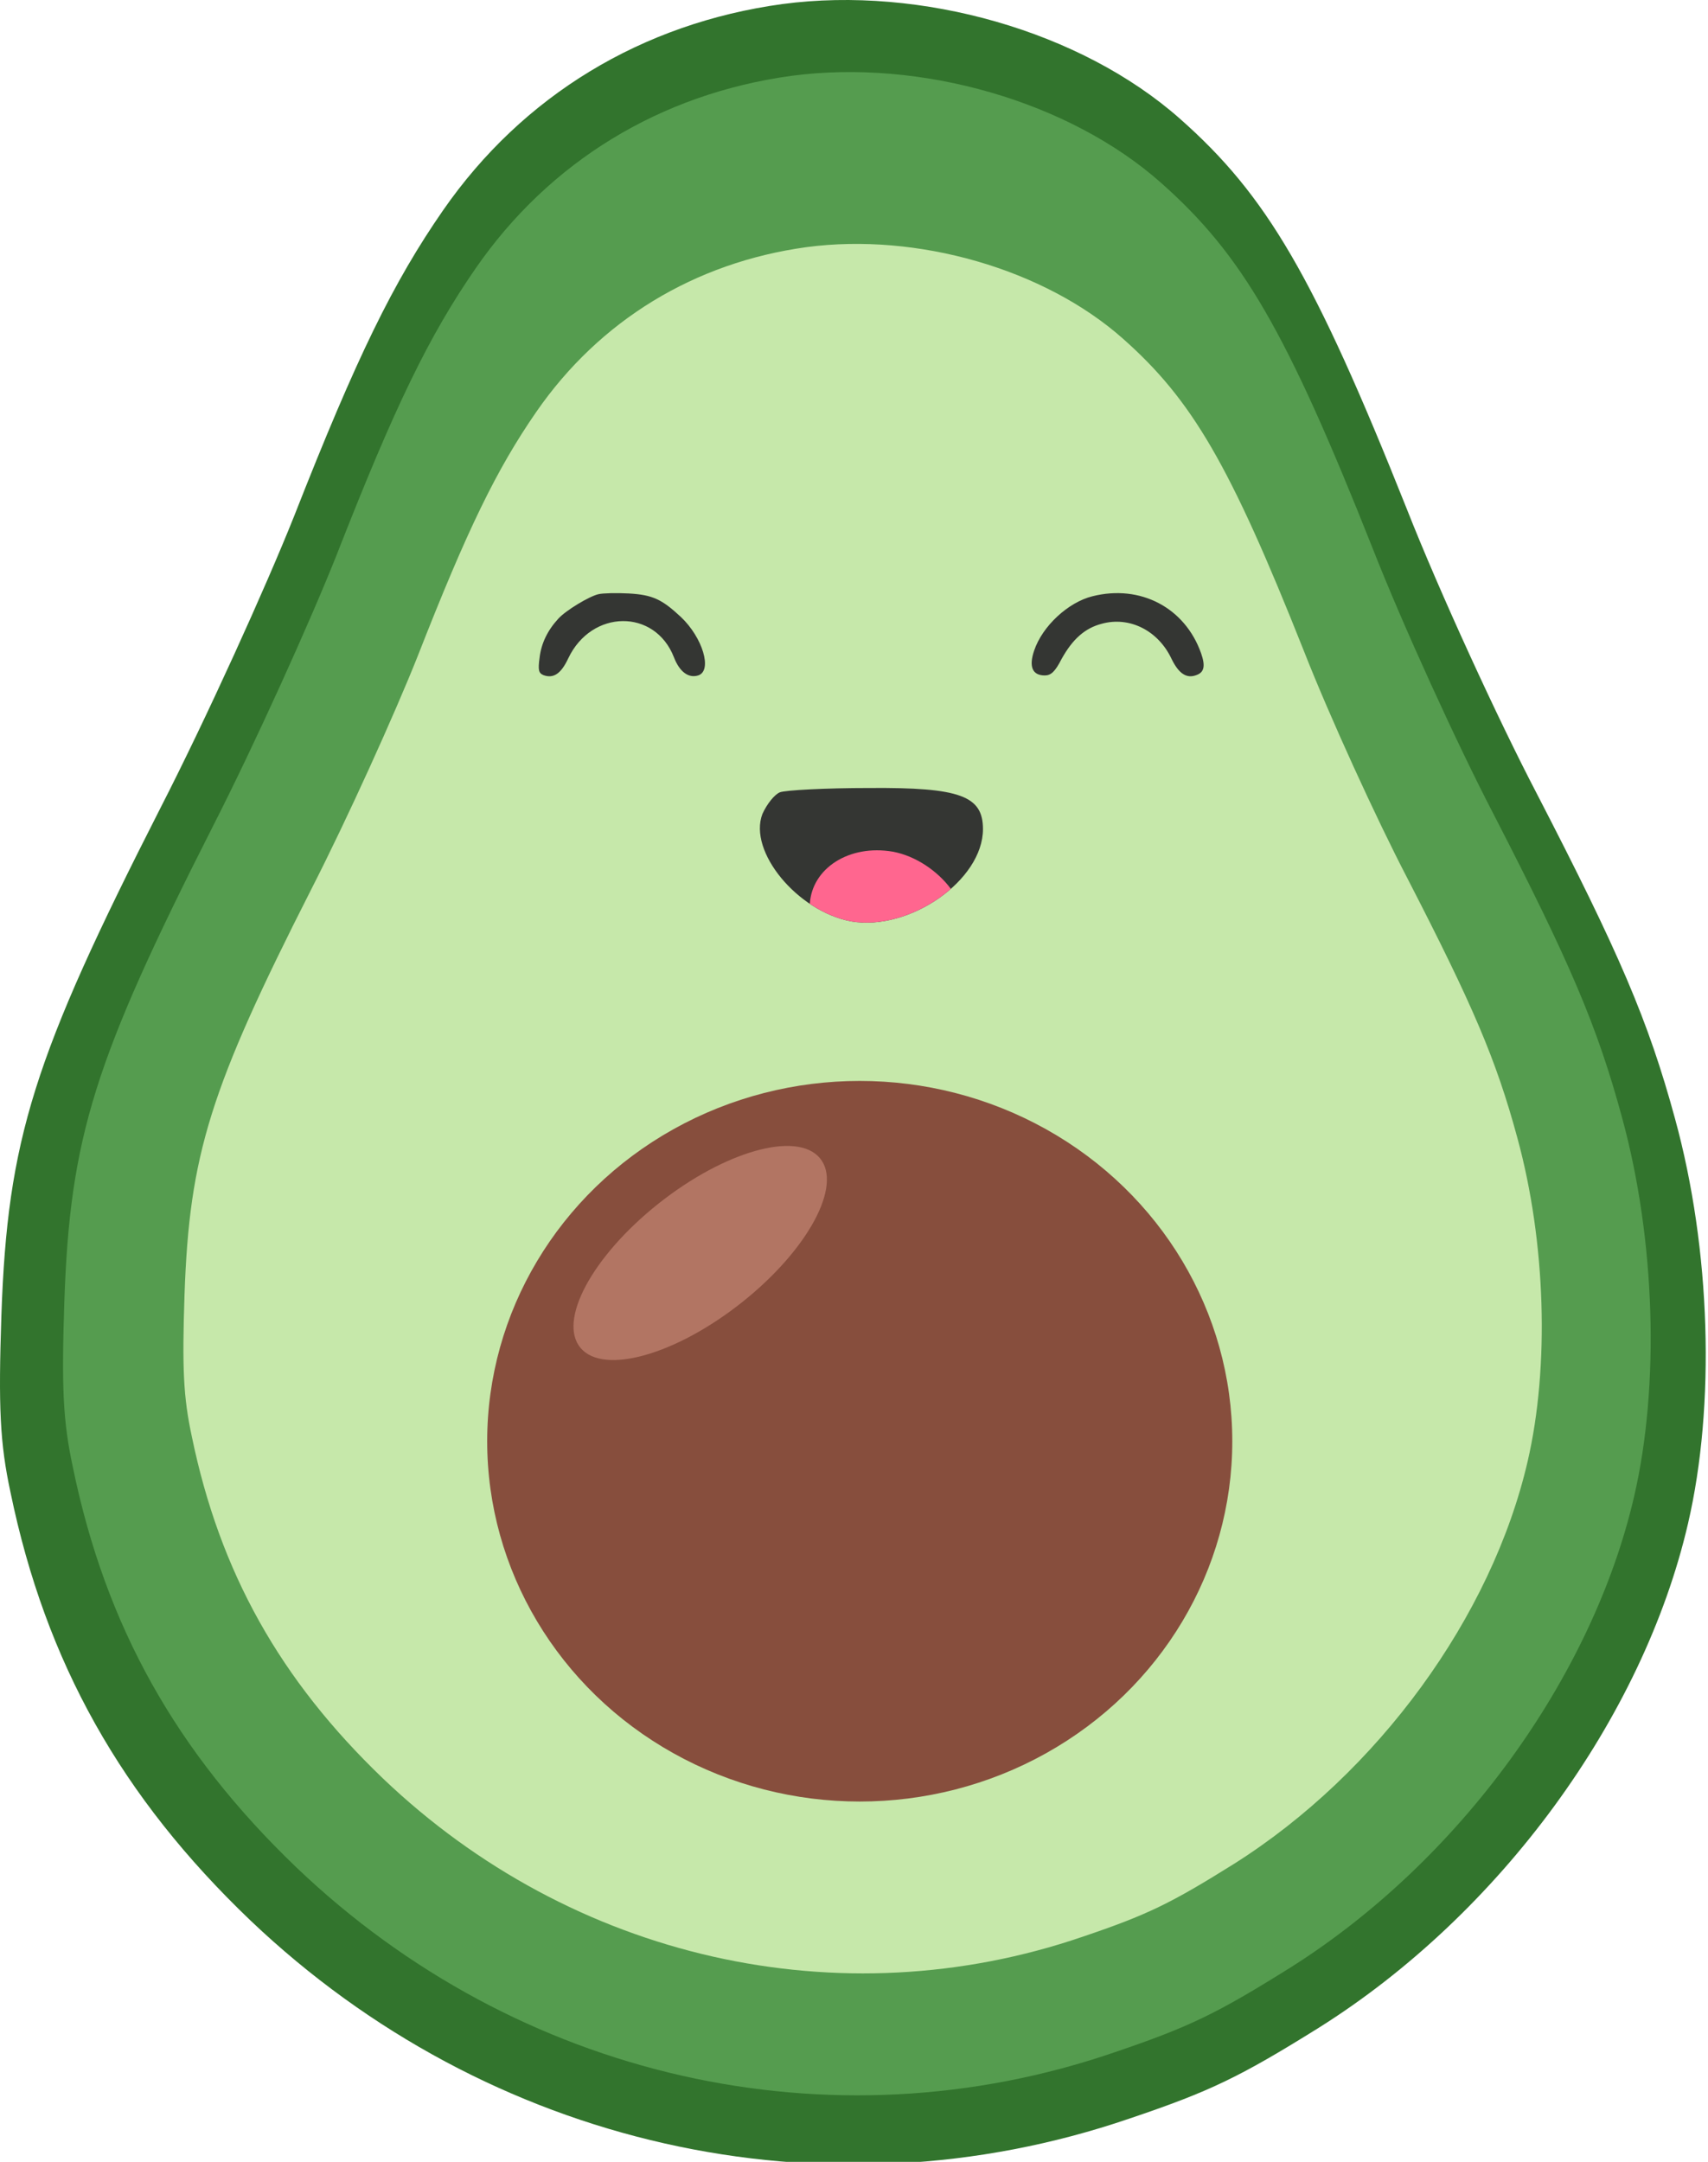 <svg width="215" height="272" viewBox="0 0 215 272" fill="none" xmlns="http://www.w3.org/2000/svg">
<g clip-path="url(#clip0_101_29)">
<path d="M98.488 0.51C80.788 2.928 65.781 12.041 55.777 26.455C49.524 35.475 44.907 44.867 37.019 64.953C33.459 73.88 25.956 90.433 20.184 101.685C4.215 133.023 0.945 143.345 0.175 165.477C-0.21 177.008 -0.017 181.564 1.329 187.795C5.754 209.183 15.278 226.107 31.535 241.637C61.453 270.092 103.779 279.67 142.162 266.559C152.359 263.118 156.014 261.351 166.018 255.121C188.817 240.8 206.806 216.157 212.482 191.7C215.945 176.822 215.367 157.201 210.846 140.741C207.479 128.373 203.824 119.911 193.435 99.825C188.625 90.619 181.218 74.531 177.081 64.023C165.441 34.824 159.477 24.595 148.511 14.924C136.101 3.951 115.996 -1.815 98.488 0.51ZM123.98 11.855C132.35 14.366 141.681 20.596 147.356 27.384C153.224 34.173 162.363 52.306 170.155 72.392C173.522 80.855 180.64 96.291 186.027 106.799C199.014 131.814 202.958 143.624 204.786 161.571C208.73 201.186 183.045 240.614 143.22 256.236C130.522 261.165 123.499 262.374 107.627 262.467C94.256 262.56 91.754 262.281 83.385 260.049C59.144 253.54 38.942 239.591 25.571 220.063C14.508 203.975 10.468 192.165 9.795 173.288C8.929 150.877 12.873 136.928 28.745 105.869C34.421 94.896 41.732 78.995 45.099 70.532C55.873 43.286 62.03 32.034 71.457 23.014C76.94 17.713 87.329 12.32 95.41 10.46C103.106 8.786 115.804 9.437 123.98 11.855Z" fill="#32742D"/>
<path d="M99.605 9.543C83.13 11.803 69.163 20.322 59.851 33.795C54.031 42.226 49.733 51.005 42.391 69.781C39.079 78.126 32.095 93.598 26.723 104.115C11.86 133.408 8.815 143.057 8.099 163.744C7.741 174.523 7.92 178.782 9.173 184.606C13.292 204.598 22.156 220.418 37.288 234.934C65.134 261.533 104.53 270.486 140.255 258.23C149.746 255.014 153.148 253.362 162.46 247.538C183.68 234.152 200.423 211.117 205.706 188.257C208.929 174.349 208.392 156.008 204.184 140.623C201.05 129.062 197.648 121.152 187.978 102.377C183.501 93.772 176.606 78.734 172.756 68.912C161.923 41.618 156.371 32.056 146.164 23.016C134.614 12.759 115.901 7.37 99.605 9.543Z" fill="#559C4F"/>
<path d="M101.519 31.095C87.423 33.026 75.473 40.308 67.506 51.825C62.526 59.032 58.849 66.536 52.567 82.585C49.733 89.718 43.758 102.944 39.161 111.934C26.444 136.974 23.84 145.221 23.227 162.905C22.92 172.118 23.074 175.759 24.146 180.737C27.67 197.826 35.254 211.349 48.201 223.758C72.025 246.494 105.732 254.147 136.299 243.67C144.419 240.921 147.33 239.509 155.297 234.531C173.453 223.089 187.779 203.399 192.298 183.858C195.056 171.97 194.597 156.292 190.996 143.141C188.315 133.259 185.404 126.497 177.13 110.448C173.3 103.092 167.401 90.238 164.107 81.842C154.838 58.512 150.088 50.339 141.355 42.611C131.472 33.844 115.462 29.237 101.519 31.095Z" fill="#C6E8AA"/>
<ellipse cx="108.222" cy="181.333" rx="46.896" ry="45.333" fill="#874E3D"/>
<ellipse cx="19.221" cy="8.133" rx="19.221" ry="8.133" transform="matrix(0.783 -0.622 0.648 0.762 67.819 163.407)" fill="#B27563"/>
<path d="M75.351 74.756C74.176 75.014 71.196 76.818 70.273 77.848C68.93 79.308 68.133 80.94 67.923 82.744C67.713 84.29 67.797 84.677 68.385 84.934C69.644 85.407 70.609 84.805 71.532 82.83C74.47 76.646 82.443 76.56 84.835 82.701C85.548 84.548 86.681 85.364 87.898 84.977C89.703 84.376 88.444 80.21 85.716 77.634C83.324 75.4 82.149 74.842 79.17 74.67C77.617 74.584 75.896 74.627 75.351 74.756Z" fill="#343633"/>
<path d="M137.512 75.021C134.448 75.781 131.211 78.778 130.175 81.86C129.484 83.886 129.959 84.983 131.513 84.983C132.29 84.983 132.808 84.519 133.628 82.915C135.009 80.424 136.562 79.031 138.677 78.483C142.173 77.512 145.798 79.327 147.481 82.915C148.388 84.772 149.38 85.405 150.589 84.941C151.581 84.603 151.754 83.801 151.193 82.197C149.164 76.457 143.554 73.502 137.512 75.021Z" fill="#343633"/>
<path d="M98.166 99.689C97.499 99.962 96.544 101.141 95.972 102.411C94.159 107.127 100.361 114.656 107.134 115.926C114.48 117.196 123.734 110.756 123.734 104.315C123.734 100.143 120.872 99.055 109.424 99.145C103.891 99.145 98.834 99.417 98.166 99.689Z" fill="#343633"/>
<path fill-rule="evenodd" clip-rule="evenodd" d="M119.691 111.835C118.071 109.639 115.31 107.698 112.394 107.158C106.863 106.207 102.208 109.268 101.94 113.721C103.534 114.791 105.313 115.584 107.134 115.926C111.406 116.664 116.323 114.795 119.691 111.835Z" fill="#FF668F"/>
</g>
<defs>
<clipPath id="clip0_101_29">
<rect width="215" height="272" fill="white"/>
</clipPath>
</defs>
</svg>
